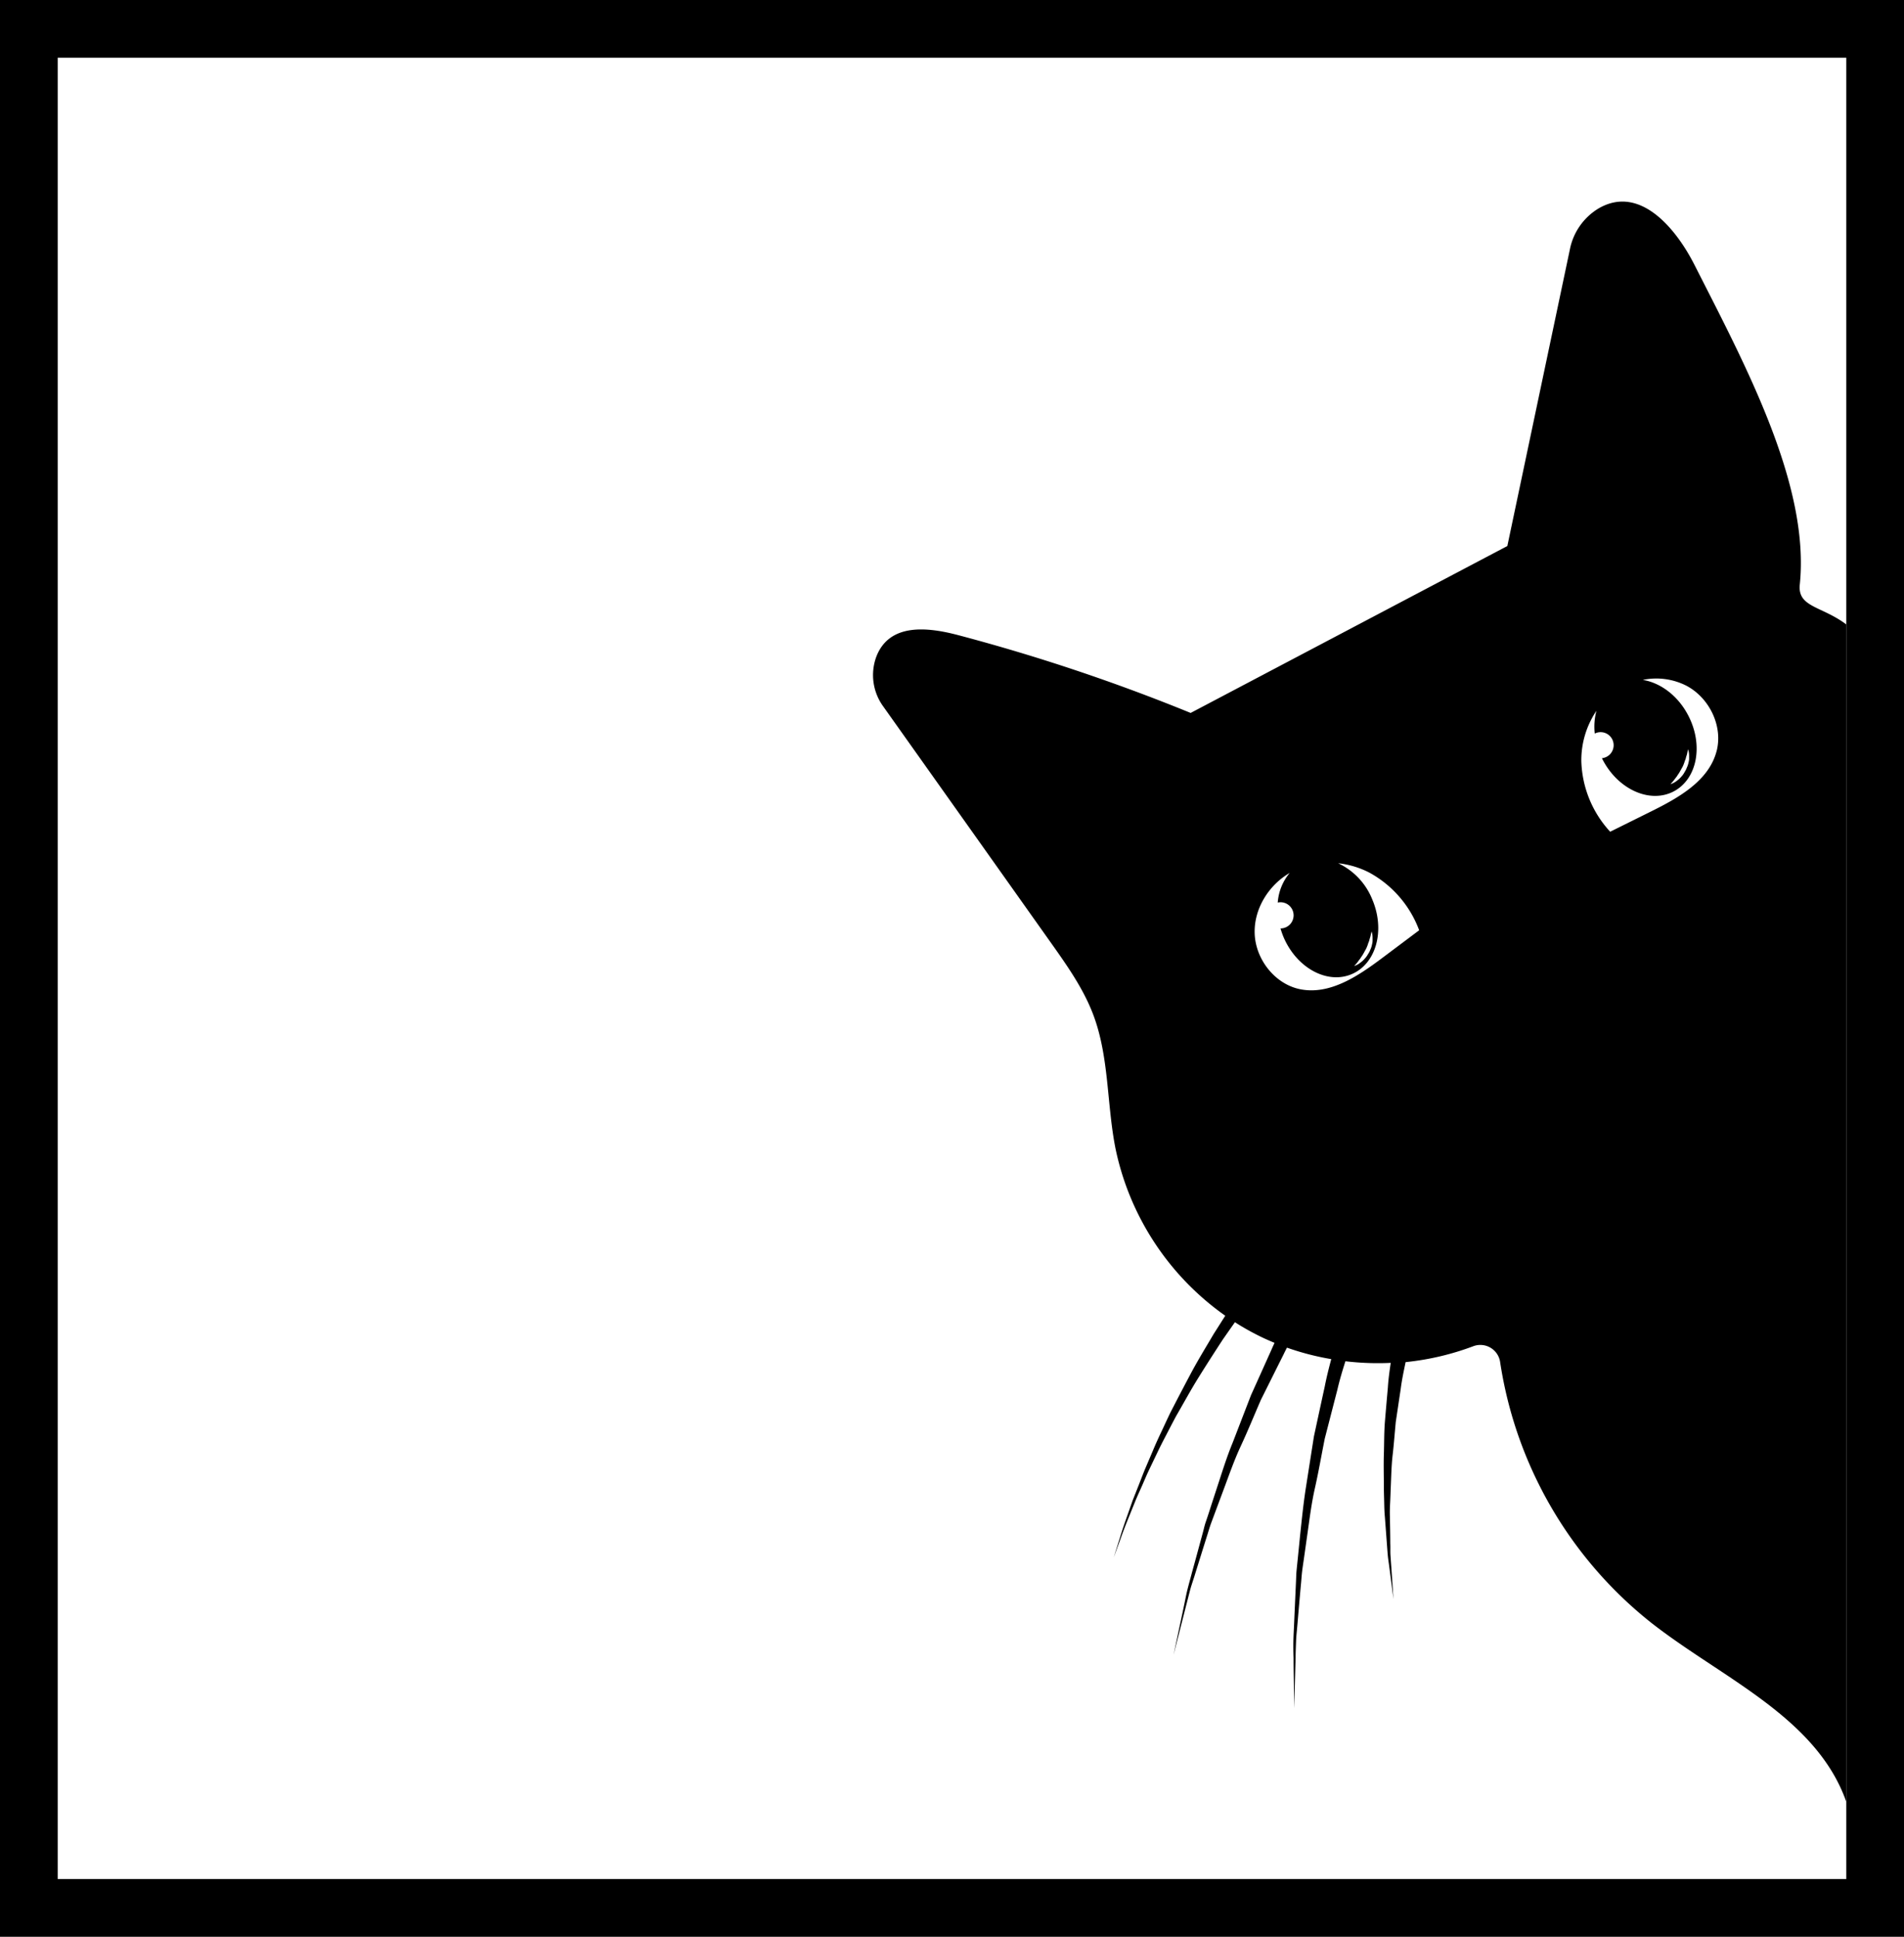 <svg xmlns="http://www.w3.org/2000/svg" xmlns:xlink="http://www.w3.org/1999/xlink" viewBox="0 0 528 537"><rect x="0" y="0" width="528" height="537" fill="#808080" stroke="none"/><defs><style>.cls-1,.cls-4{fill:none;}.cls-2{fill:#fff;}.cls-3{clip-path:url(#clip-path);}.cls-4{stroke:#000;stroke-miterlimit:10;stroke-width:16px;}</style><clipPath id="clip-path" transform="translate(8 8)"><rect class="cls-1" x="-8" width="512" height="521"/></clipPath></defs><title>flo</title><g id="Layer_2" data-name="Layer 2"><rect class="cls-2" x="8.33" y="13.33" width="512" height="512"/></g><g id="Layer_1" data-name="Layer 1"><g class="cls-3"><path d="M491.11,154c2.8-27.59-15.09-60.73-29.21-88.55-5.25-10.35-15.25-22.21-26.54-15.69a17.1,17.1,0,0,0-8,11.32L410,143.4l-87.82,46.28a527.06,527.06,0,0,0-64.53-21.59c-8.3-2.18-19-3.47-22.64,6a14.77,14.77,0,0,0,1.93,13.8q23.25,32.74,46.49,65.51c4.51,6.36,9.07,12.81,11.8,20.11,4.35,11.66,3.68,24.54,6.07,36.75a75.5,75.5,0,0,0,30.48,46.56c-1.07,1.68-2.13,3.37-3.21,5.05-2.16,3.68-4.4,7.31-6.36,11s-3.88,7.36-5.7,10.91c-.87,1.8-1.68,3.59-2.5,5.32s-1.6,3.44-2.3,5.13l-2.09,4.9c-.67,1.58-1.24,3.15-1.83,4.63L306.11,408l-1.37,3.89c-.87,2.44-1.6,4.57-2.13,6.35-1.12,3.55-1.75,5.57-1.75,5.57l2-5.48c.61-1.75,1.44-3.85,2.41-6.24.48-1.2,1-2.47,1.54-3.81s1.19-2.73,1.83-4.18,1.28-3,2-4.52l2.29-4.78c.77-1.64,1.63-3.3,2.52-5s1.77-3.43,2.71-5.17c2-3.44,3.92-7,6.13-10.56s4.48-7.08,6.78-10.61c1.13-1.62,2.26-3.24,3.39-4.84a71,71,0,0,0,6.86,3.87c1.35.67,2.73,1.27,4.12,1.85-.25.57-.52,1.12-.76,1.7-1.9,4.23-3.83,8.53-5.77,12.82L333.84,392c-1.77,4.28-3.08,8.65-4.47,12.84-.68,2.09-1.36,4.15-2,6.17-.33,1-.65,2-1,3s-.54,2-.81,2.95c-1.06,3.9-2.05,7.59-3,11-.44,1.71-.91,3.33-1.29,4.88s-.65,3.06-.95,4.46c-.59,2.8-1.11,5.24-1.54,7.25l-1.34,6.31,1.59-6.25c.51-2,1.13-4.4,1.83-7.17.36-1.38.73-2.86,1.13-4.41s1-3.14,1.49-4.81c1.05-3.36,2.18-7,3.39-10.83.3-.95.58-1.93.93-2.91l1.09-2.93,2.26-6.06c1.55-4.1,3-8.38,4.95-12.57s3.7-8.5,5.56-12.78c2.09-4.18,4.17-8.36,6.23-12.47.31-.66.64-1.31,1-2a73.37,73.37,0,0,0,12.28,3.18c-.66,2.48-1.3,5-1.8,7.58-1,4.56-2,9.19-3,13.83-.74,4.68-1.47,9.36-2.2,14s-1.18,9.17-1.65,13.58q-.33,3.32-.65,6.5c-.11,1.06-.22,2.11-.32,3.15s-.11,2.07-.16,3.09c-.18,4.05-.36,7.89-.51,11.43-.07,1.77-.18,3.47-.21,5.08s0,3.15.05,4.59c0,2.88.06,5.39.09,7.45.05,4.13.07,6.49.07,6.49s.07-2.36.19-6.49c.06-2.06.13-4.56.21-7.44,0-1.43.08-3,.13-4.57s.27-3.3.41-5.06c.3-3.52.62-7.33,1-11.37.09-1,.15-2,.28-3.06s.29-2.07.44-3.12c.3-2.1.6-4.25.91-6.43.64-4.37,1.16-8.9,2.18-13.42s1.82-9.15,2.74-13.76c1.17-4.54,2.34-9.09,3.5-13.57.62-2.7,1.41-5.31,2.23-7.89a76.37,76.37,0,0,0,12.56.45c-.32,2.23-.65,4.51-.79,6.84-.27,3-.54,6.14-.8,9.23s-.21,6.21-.31,9.26,0,6.05,0,9c0,1.45.06,2.88.09,4.27s.06,2.76.19,4.09c.2,2.65.39,5.15.56,7.46.09,1.16.16,2.27.26,3.32s.27,2,.39,3c.24,1.87.46,3.49.63,4.83l.55,4.2s-.11-1.54-.29-4.23c-.09-1.34-.2-3-.33-4.85-.07-.93-.13-1.93-.21-3s0-2.16-.06-3.31c0-2.31-.06-4.81-.1-7.45-.05-1.32,0-2.67.07-4.06s.11-2.8.17-4.24c.13-2.87.17-5.84.52-8.85s.57-6.05.86-9.1c.45-3,.9-6.06,1.35-9,.32-2.61.87-5.15,1.38-7.62a74.54,74.54,0,0,0,18.7-4.38,5.55,5.55,0,0,1,7.51,4.35,114,114,0,0,0,41.76,72.19c19.63,15.43,45.93,26.2,54.23,49.74l3.45-325.76c-1.22-.53-2.6-.06-3.51-.73-6.81-5.08-13.47-4.7-12.83-11M349.68,234a14.46,14.46,0,0,0-3.35,8.26,4,4,0,0,1,.77-.09,3.63,3.63,0,0,1,0,7.26h0a23.42,23.42,0,0,0,.85,2.43c3.66,8.56,12.12,13.14,18.91,10.24s9.33-12.18,5.67-20.74a18.78,18.78,0,0,0-9.44-10,24.64,24.64,0,0,1,8.62,2.58,30.16,30.16,0,0,1,13.84,16l-10.13,7.6c-6.77,5.09-14.71,10.46-23,8.72-7-1.48-12.35-8.43-12.49-15.63-.14-6.75,3.93-13.24,9.77-16.62m17.78,25.94s.11-.15.31-.39.55-.56.83-1c.16-.21.32-.44.5-.66s.32-.51.51-.76c.37-.51.66-1.12,1-1.7s.58-1.21.77-1.82c.09-.3.25-.58.31-.86s.15-.55.23-.8c.17-.5.2-.93.3-1.24s.13-.48.13-.48l.11.48a6.08,6.08,0,0,1,.15,1.32c0,.28,0,.58,0,.9a5,5,0,0,1-.17,1,4.89,4.89,0,0,1-.29,1l-.42,1-.58.95a5.46,5.46,0,0,1-.65.85,6,6,0,0,1-.7.72c-.24.22-.49.4-.71.57a5,5,0,0,1-1.13.65l-.46.21M468,200.37c-2.18,8.18-10.55,12.86-18.13,16.62l-11.35,5.63a30.13,30.13,0,0,1-8-19.54,24.53,24.53,0,0,1,4.19-14,17.15,17.15,0,0,0-.47,6.32,3.56,3.56,0,0,1,1.59-.39,3.62,3.62,0,0,1,.41,7.22c.08.16.14.32.23.48,4.32,8.25,13.12,12.15,19.66,8.73s8.34-12.88,4-21.13c-2.86-5.47-7.7-9-12.55-9.79a18.41,18.41,0,0,1,12.09,1.62c6.37,3.37,10.19,11.23,8.35,18.19m-12.76,9.12s.11-.15.31-.39a11.77,11.77,0,0,0,.83-1c.16-.21.32-.43.5-.65s.32-.51.51-.76c.37-.51.66-1.13,1-1.7s.58-1.22.77-1.82c.09-.3.25-.58.31-.87s.15-.55.23-.8c.17-.49.2-.93.3-1.23s.13-.49.13-.49.05.17.11.49a5.45,5.45,0,0,1,.15,1.32c0,.27,0,.57,0,.89a4.47,4.47,0,0,1-.17,1,5,5,0,0,1-.29,1l-.42,1-.58,1a5,5,0,0,1-.65.85,7,7,0,0,1-.7.73c-.24.21-.49.4-.71.57a5.4,5.4,0,0,1-1.13.65l-.46.2" transform="translate(8 8)"/></g><rect class="cls-4" x="8" y="8" width="512" height="521"/></g></svg>